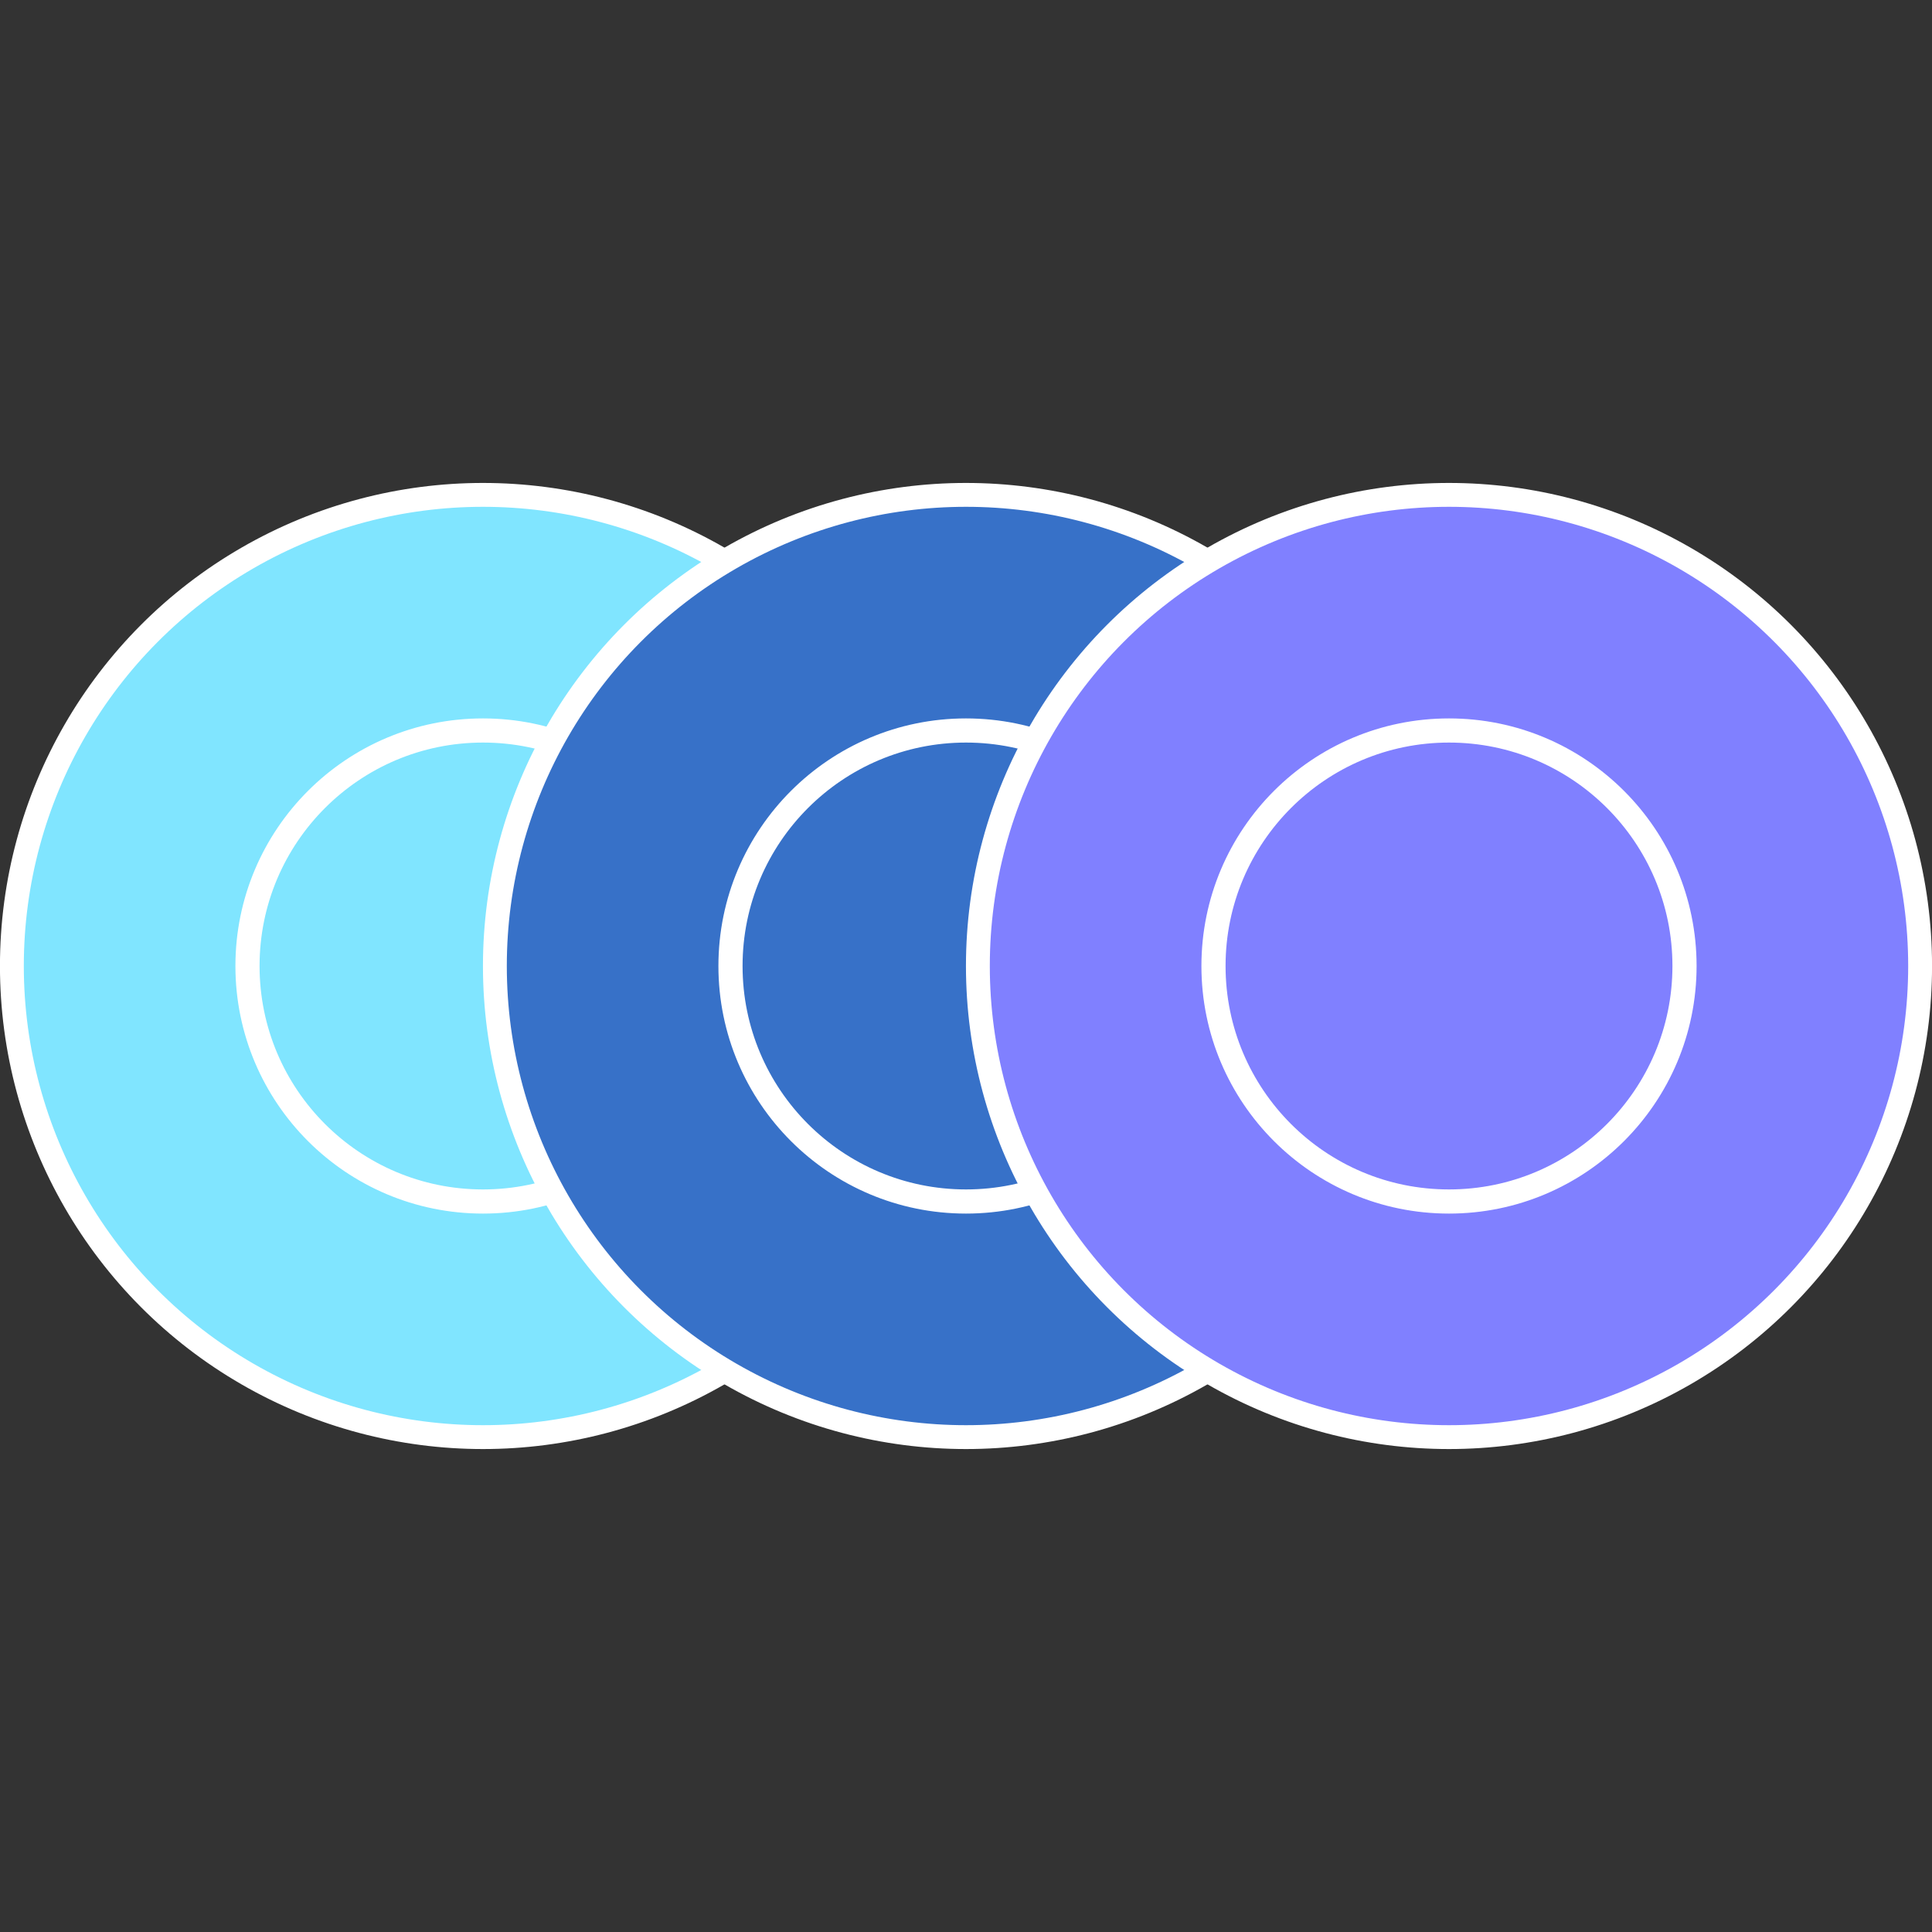 <?xml version="1.0" encoding="UTF-8" standalone="no"?>
<!-- Created with Inkscape (http://www.inkscape.org/) -->

<svg
   width="20mm"
   height="20mm"
   viewBox="0 0 20 20"
   version="1.1"
   id="svg5"
   inkscape:version="1.1.2 (0a00cf5339, 2022-02-04)"
   sodipodi:docname="logo-icon.svg"
   inkscape:export-filename="/home/antony/development/edb-app-astro/src/components/icons/logo-icon.png"
   inkscape:export-xdpi="650.23999"
   inkscape:export-ydpi="650.23999"
   xmlns:inkscape="http://www.inkscape.org/namespaces/inkscape"
   xmlns:sodipodi="http://sodipodi.sourceforge.net/DTD/sodipodi-0.dtd"
   xmlns="http://www.w3.org/2000/svg"
   xmlns:svg="http://www.w3.org/2000/svg">
  <rect x="0" y="0" width="20" height="20" fill="#333333" stroke="none"/>
  <sodipodi:namedview
     id="namedview7"
     pagecolor="#ffffff"
     bordercolor="#666666"
     borderopacity="1.0"
     inkscape:pageshadow="2"
     inkscape:pageopacity="0.0"
     inkscape:pagecheckerboard="0"
     inkscape:document-units="mm"
     showgrid="true"
     inkscape:zoom="5.1241863"
     inkscape:cx="38.737858"
     inkscape:cy="37.762093"
     inkscape:window-width="1547"
     inkscape:window-height="976"
     inkscape:window-x="395"
     inkscape:window-y="128"
     inkscape:window-maximized="0"
     inkscape:current-layer="layer1"
     fit-margin-top="0"
     fit-margin-left="0"
     fit-margin-right="0"
     fit-margin-bottom="0">
    <inkscape:grid
       type="xygrid"
       id="grid9"
       originx="-30"
       originy="-98.364" />
  </sodipodi:namedview>
  <defs
     id="defs2" />
  <g
     inkscape:label="Layer 1"
     inkscape:groupmode="layer"
     id="layer1"
     transform="translate(-30,-98.364)">
    <g
       id="g1401"
       transform="translate(0,5)">
      <g
         id="g1284">
        <circle
           style="fill:#80e5ff;fill-rule:evenodd;stroke:#ffffff;stroke-width:0.247;stroke-miterlimit:4;stroke-dasharray:none;stroke-opacity:1"
           id="path33"
           cx="35"
           cy="103.364"
           r="4.877" />
        <ellipse
           style="fill:none;fill-rule:evenodd;stroke:#ffffff;stroke-width:0.25;stroke-miterlimit:4;stroke-dasharray:none;stroke-opacity:1"
           id="path33-3-6-7-3"
           cx="35"
           cy="103.364"
           rx="2.438"
           ry="2.438" />
      </g>
      <g
         id="g1255"
         transform="translate(-1.944)">
        <circle
           style="fill:#3771c8;fill-rule:evenodd;stroke:#ffffff;stroke-width:0.247;stroke-miterlimit:4;stroke-dasharray:none;stroke-opacity:1"
           id="path33-3"
           cx="41.944"
           cy="103.364"
           r="4.877" />
        <ellipse
           style="fill:none;fill-rule:evenodd;stroke:#ffffff;stroke-width:0.25;stroke-miterlimit:4;stroke-dasharray:none;stroke-opacity:1"
           id="path33-3-6-7-5"
           cx="41.944"
           cy="103.364"
           rx="2.438"
           ry="2.438" />
      </g>
      <g
         id="g1390"
         transform="translate(-14.041,1.618)">
        <circle
           style="fill:#8080ff;fill-rule:evenodd;stroke:#ffffff;stroke-width:0.247;stroke-miterlimit:4;stroke-dasharray:none;stroke-opacity:1"
           id="path33-3-6"
           cx="59.041"
           cy="101.746"
           r="4.877" />
        <ellipse
           style="fill:none;fill-rule:evenodd;stroke:#ffffff;stroke-width:0.25;stroke-miterlimit:4;stroke-dasharray:none;stroke-opacity:1"
           id="path33-3-6-7"
           cx="59.041"
           cy="101.746"
           rx="2.438"
           ry="2.438" />
      </g>
    </g>
  </g>
</svg>
